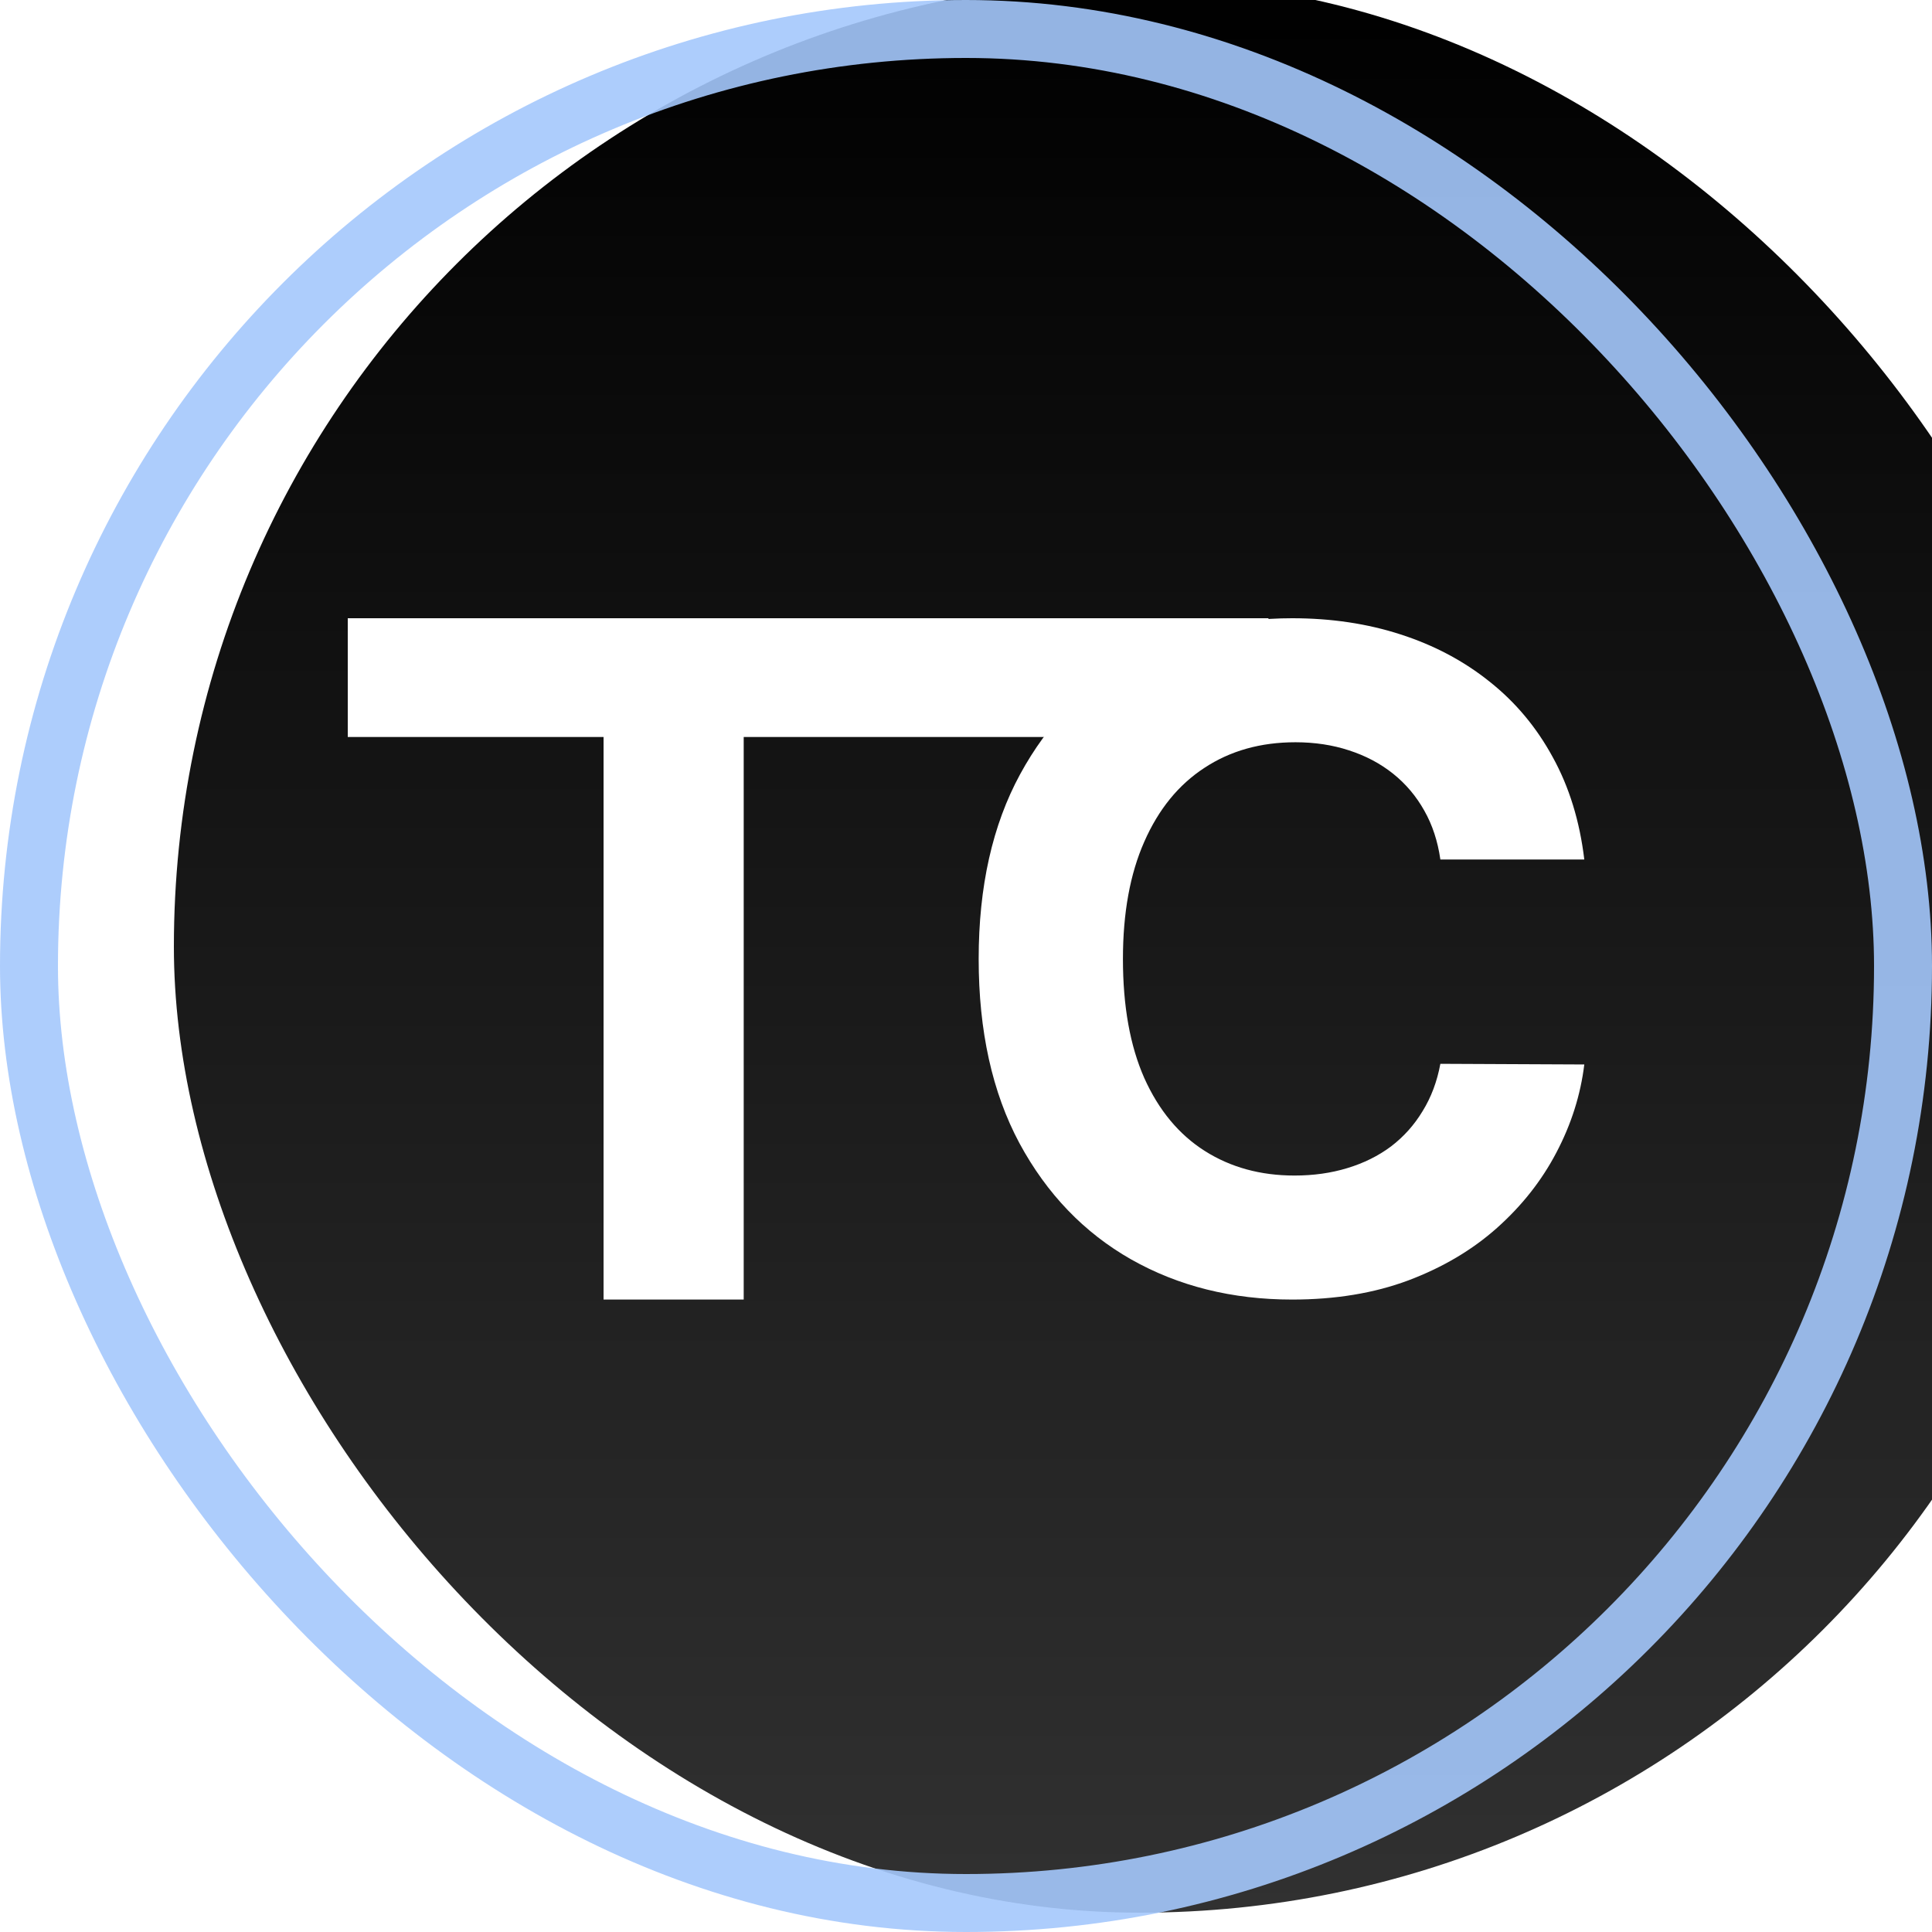 <svg width="100" height="100" viewBox="0 0 100 100" fill="none" xmlns="http://www.w3.org/2000/svg">
<g filter="url(#filter0_i_769_1089)">
<rect width="100" height="100" rx="50" fill="url(#paint0_linear_769_1089)"/>
</g>
<rect x="1.5" y="1.5" width="97" height="97" rx="48.5" stroke="#A4C7FB" stroke-opacity="0.902" stroke-width="3"/>
<path d="M18 38.147V32L65.674 32L59.796 38.147H38.494V67.265H31.24V38.147H18Z" fill="white"/>
<path d="M82.003 44.487H74.553C74.417 43.537 74.139 42.694 73.72 41.956C73.3 41.207 72.762 40.571 72.104 40.045C71.447 39.52 70.687 39.118 69.825 38.839C68.975 38.559 68.05 38.419 67.053 38.419C65.25 38.419 63.679 38.861 62.341 39.744C61.003 40.615 59.966 41.889 59.229 43.565C58.492 45.23 58.123 47.253 58.123 49.633C58.123 52.08 58.492 54.136 59.229 55.801C59.977 57.466 61.02 58.723 62.358 59.572C63.696 60.421 65.244 60.846 67.002 60.846C67.988 60.846 68.901 60.717 69.74 60.46C70.59 60.203 71.344 59.829 72.002 59.337C72.66 58.834 73.204 58.225 73.635 57.51C74.077 56.795 74.383 55.98 74.553 55.063L82.003 55.097C81.81 56.672 81.329 58.192 80.558 59.656C79.798 61.108 78.772 62.41 77.479 63.561C76.198 64.701 74.667 65.606 72.887 66.276C71.118 66.936 69.116 67.265 66.882 67.265C63.776 67.265 60.998 66.573 58.548 65.187C56.11 63.801 54.183 61.796 52.765 59.17C51.359 56.544 50.656 53.365 50.656 49.633C50.656 45.889 51.371 42.705 52.799 40.079C54.228 37.453 56.167 35.453 58.616 34.078C61.066 32.693 63.821 32 66.882 32C68.901 32 70.772 32.279 72.495 32.838C74.23 33.397 75.767 34.212 77.105 35.285C78.443 36.347 79.531 37.648 80.37 39.191C81.221 40.733 81.765 42.498 82.003 44.487Z" fill="white"/>
<defs>
<filter id="filter0_i_769_1089" x="0" y="-1" width="105" height="101" filterUnits="userSpaceOnUse" color-interpolation-filters="sRGB">
<feFlood flood-opacity="0" result="BackgroundImageFix"/>
<feBlend mode="normal" in="SourceGraphic" in2="BackgroundImageFix" result="shape"/>
<feColorMatrix in="SourceAlpha" type="matrix" values="0 0 0 0 0 0 0 0 0 0 0 0 0 0 0 0 0 0 127 0" result="hardAlpha"/>
<feOffset dx="9" dy="-1"/>
<feGaussianBlur stdDeviation="2.5"/>
<feComposite in2="hardAlpha" operator="arithmetic" k2="-1" k3="1"/>
<feColorMatrix type="matrix" values="0 0 0 0 0 0 0 0 0 0 0 0 0 0 0 0 0 0 0.19 0"/>
<feBlend mode="normal" in2="shape" result="effect1_innerShadow_769_1089"/>
</filter>
<linearGradient id="paint0_linear_769_1089" x1="50" y1="0" x2="50" y2="100" gradientUnits="userSpaceOnUse">
<stop/>
<stop offset="1" stop-color="#313131"/>
</linearGradient>
</defs>
</svg>
